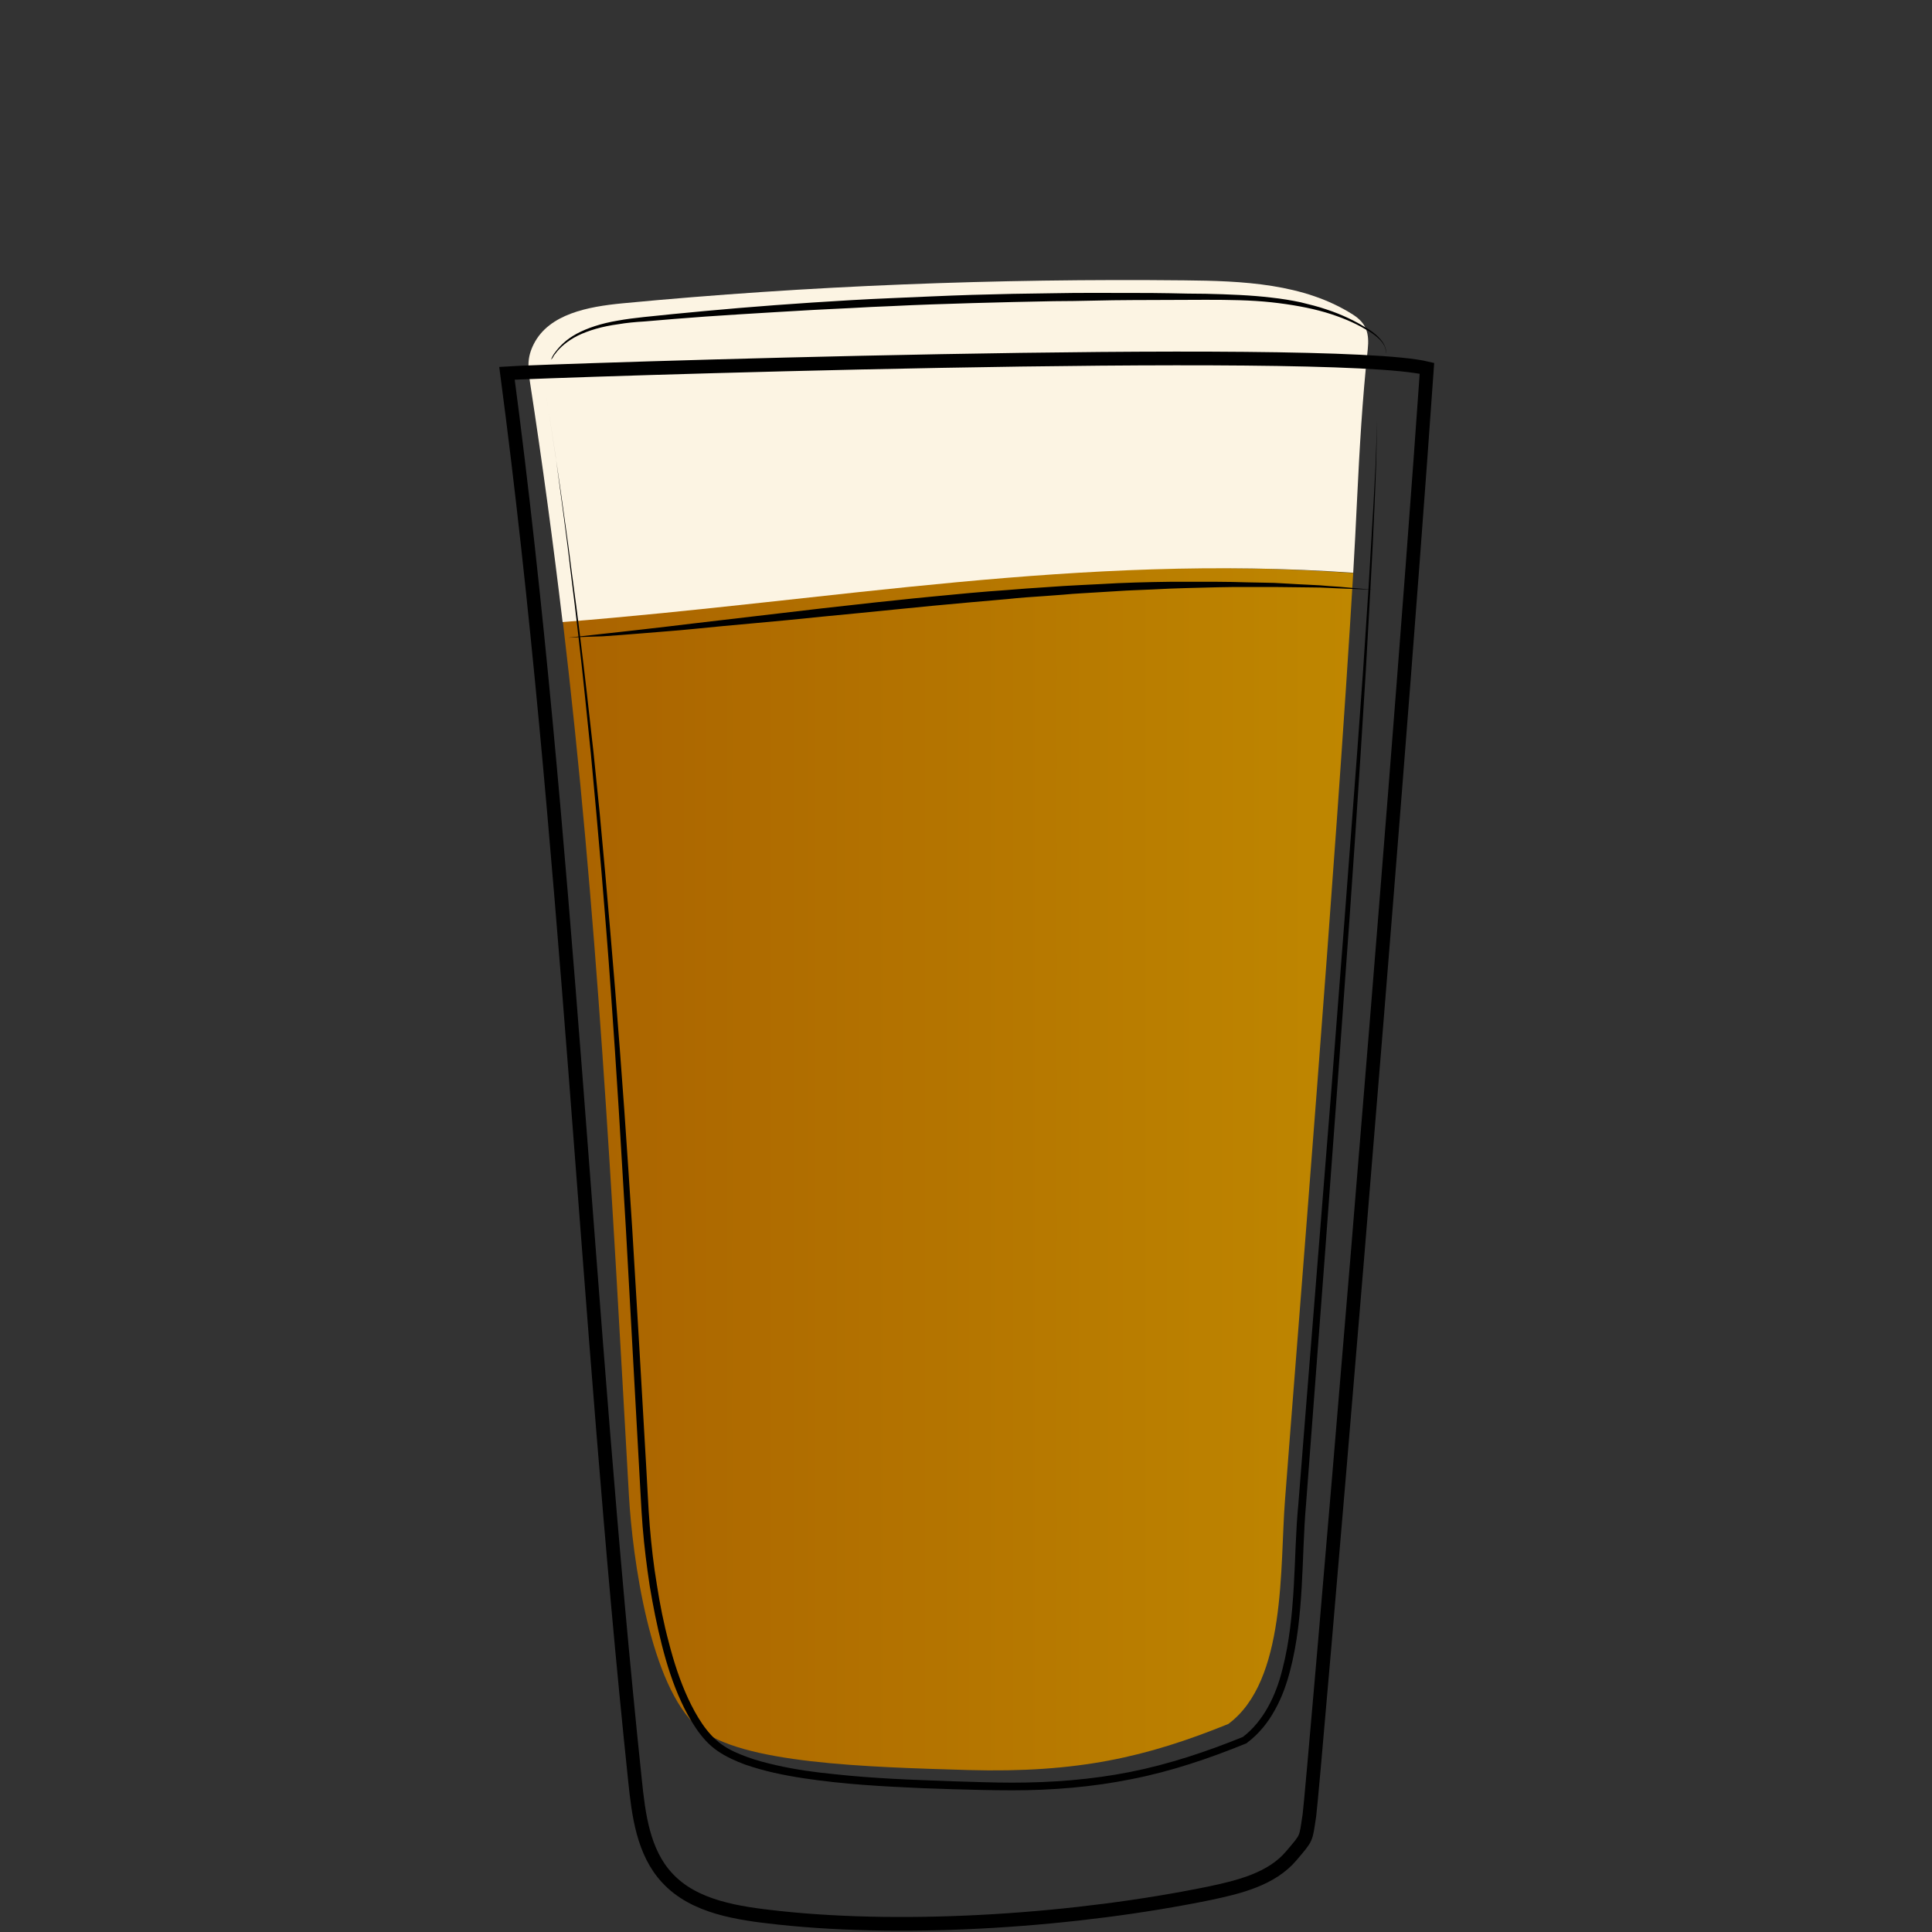 <svg id="Layer_1" xmlns="http://www.w3.org/2000/svg" viewBox="0 0 705 705"><rect x="0" y="0" width="705" height="705" fill="#333333" stroke="none"/><style>.st0,.st1{fill:none}.st1{stroke:#000;stroke-width:5;stroke-miterlimit:10}.st2{opacity:.9;fill:url(#SVGID_1_);enable-background:new}.st3{fill:url(#SVGID_2_)}.st4{fill:#fcf4e3}</style><path class="st0" d="M122.5 0h460v705h-460V0z"/><path class="st1" d="M6711.1-565.6c.3 38.5.2 82.4-5.7 120.5-2.3 14.7-3.7 31.7-10.6 44.9-9.4 17.9-18.6 35.9-34 49.5-5.5 4.9-11.5 9.2-17.9 12.8-4.2 2.3-15.3 5.1-15.9 10.8-.4 3.6 3.8 5.7 6.9 7.6 6.9 4.3 10.9 12.3 11.6 20.4 1.5 15.4-5.6 30.7-18.9 38.8-.8.5-1.6 1-1.9 1.8-.7 2.1 2.1 3.4 4.2 3.8 12.1 2.1 24 5 35.7 8.7 7.7 2.4 24.3 10.6 12 18.5-7.7 4.9-17 6.2-26 7.3-24.7 3.1-49.7 6.2-74.5 3.9-5.6-.5-11.2-1.4-16.8-2.2l-22.5-3.3c-5.3-.8-11.8-2.7-12.7-7.9-1.7-10.2 16.6-15.1 23.6-17.2 4.9-1.5 36.5-4.6 35.6-9.3-.5-2.4-2.8-3.9-4.8-5.4-8.9-6.4-15-16.4-16.6-27.2-1.6-10.8 1.3-22.2 7.9-30.9 2.2-2.9 4.9-6 4.4-9.6-.2-1.5-1-2.9-2-4.1-5.1-6.7-15.9-9.5-22.8-14.7-7.9-6-15.2-12.8-21.6-20.4-12.5-14.5-22.1-31.5-27.6-49.9-5.2-17.2-6.9-35.3-8.2-53.2-2.3-31-3.6-62-3.8-93.1 20.2-2.4 42-1.8 62.4-1.4 52.8 1.1 160.5-1.6 160.5.5z"/><path d="M6584.5-250.7v1.9c0 .6.1 1.3.6 1.9.4.6 1.2.8 2.2.8 2.1-.1 4.5-.2 7.1-.2 1.3 0 2.7-.1 4-.1 1.4-.1 2.8-.1 4.1-.2 1.4-.1 2.8-.1 4.1-.2 1.4-.1 2.7-.1 4-.2 2.6-.1 5-.2 7.1-.3 2-.1 3.7-.6 4.6-1.3.4-.4.7-.8.8-1.1.1-.3.2-.5.2-.5v.5c-.1.3-.2.8-.6 1.3s-1.1 1-1.9 1.4-1.8.7-2.8.8c-2.1.4-4.5.7-7.1.9-1.3.1-2.7.3-4 .4-1.4.1-2.8.2-4.2.2-1.4 0-2.8.1-4.2.1h-4.1c-2.6-.1-5.1-.2-7.2-.4-.5-.1-1.1-.1-1.6-.4-.5-.3-.9-.7-1.1-1.1-.4-.9-.4-1.7-.3-2.3s.2-1.1.3-1.4c-.1-.3 0-.5 0-.5zm-.4-84.6s.6.2 1.6.5c.5.2 1.2.3 1.9.5s1.6.4 2.4.5c.9.2 1.9.3 2.9.5 1 .1 2.1.2 3.3.3 1.1.1 2.3.1 3.5.2h3.6c1.2 0 2.5 0 3.7-.1 1.2 0 2.4-.1 3.6-.1 2.3-.1 4.5-.1 6.3-.3 1.8-.2 3.2-.6 4.1-1.2.4-.3.8-.6 1-.8l.3-.3s-.1.1-.2.4c-.2.3-.4.6-.8 1-.8.8-2.3 1.6-4.2 2-.9.2-2 .4-3 .5-1.1.1-2.2.3-3.3.4l-3.6.3c-1.2.1-2.5.1-3.7.2-1.3 0-2.5 0-3.7-.1-.6 0-1.2-.1-1.8-.1-.6-.1-1.2-.1-1.8-.2-1.2-.1-2.3-.4-3.4-.6-.5-.1-1-.3-1.5-.4-.5-.2-1-.3-1.4-.4-1.8-.6-3.2-1.3-4.2-1.8-1-.6-1.6-.9-1.6-.9zM6534-233.2l.3.3c.2.2.5.4 1 .6.9.5 2.3 1 4.2 1.4 1.9.4 4.2.7 6.8 1.1 2.6.4 5.6.7 8.9 1.1 3.3.3 6.8.7 10.6 1 3.7.3 7.7.5 11.8.7 8.2.3 17 .5 25.7.6 4.4.1 8.8.1 13.1.2 4.3 0 8.5.1 12.6 0s8-.4 11.7-.8c3.7-.5 7.2-1.1 10.4-1.7 6.4-1.4 11.6-3 15.2-4.3 1.8-.7 3.2-1.2 4.2-1.6l1.5-.6s-.5.2-1.4.7c-.9.4-2.3 1.1-4.1 1.8-3.5 1.5-8.7 3.5-15.1 5.1s-14.1 2.9-22.3 3.2c-4.1.2-8.4.2-12.7.2-4.3 0-8.7-.1-13.1-.1-4.4-.1-8.8-.2-13.1-.3-4.3-.1-8.6-.4-12.7-.6-4.1-.3-8.1-.6-11.8-1-3.8-.4-7.3-.8-10.6-1.3-1.6-.3-3.2-.5-4.7-.7-1.5-.3-2.9-.5-4.2-.8-2.6-.5-4.9-1-6.8-1.5s-3.3-1.1-4.1-1.7c-.4-.3-.7-.5-.9-.7-.3-.2-.4-.3-.4-.3z"/><linearGradient id="SVGID_1_" gradientUnits="userSpaceOnUse" x1="6501.3" y1="-950.789" x2="6707.2" y2="-950.789" gradientTransform="translate(0 507)"><stop offset=".018" stop-color="#801fe3"/><stop offset="1" stop-color="#b7a7ff"/></linearGradient><path class="st2" d="M6501.3-537.4c1.4 24.4 2.7 48.8 4.1 73.2.4 7.9.9 15.9 2.2 23.7 1.8 11.1 5.4 21.8 8.9 32.5 3 9.1 6 18.2 11.1 26.3 17.8 28.1 51.5 32.7 81.9 31.3 10.6-.5 21.3-1.5 31.5-4.7 66.9-21.3 65.2-117 66.1-172.7 0-2.6.1-5.1.1-7.7-68.7 2.2-137.5 4-205.9-1.9z"/><path d="M6496.2-557.1s.6 8.1 1.5 22.2c.5 7.1 1 15.6 1.7 25.5.6 9.8 1.4 20.9 2.1 33.1.4 6.1.7 12.4 1.3 18.9.5 6.5 1.4 13.2 3 19.9 1.6 6.7 3.7 13.5 6 20.4 2.4 6.9 4.5 14 7.5 20.9.8 1.7 1.5 3.4 2.4 5.1.9 1.6 1.8 3.3 2.8 4.8 1.1 1.6 2.2 3.1 3.4 4.7 1.2 1.4 2.5 2.8 3.7 4.3 5.3 5.5 11.7 10 18.8 13.2 7.1 3.3 14.8 5.4 22.6 6.6 7.9 1.3 15.9 1.7 23.9 1.7 8-.1 16.1-.4 24-1.5 3.9-.5 7.9-1.2 11.7-2.2 1-.3 1.9-.5 2.8-.8l.7-.2h.1l.2-.1.4-.1 1.4-.5 2.8-1c.5-.2.9-.3 1.4-.5l1.3-.6c7.1-3.1 13.7-7.4 19.4-12.5 5.7-5.1 10.5-11.1 14.4-17.5 4-6.3 7.1-13.1 9.7-19.8 2.6-6.8 4.6-13.6 6.3-20.3 3.2-13.5 5-26.5 6.2-38.5 1.1-12.1 1.7-23.2 2-33 .3-9.9.5-18.4.7-25.5.2-14.2.4-22.2.4-22.2s0 2 .1 5.8c0 3.8.1 9.4.2 16.4 0 7.1 0 15.7-.2 25.5-.1 9.9-.5 21-1.5 33.1s-2.6 25.2-5.7 38.9c-1.6 6.8-3.6 13.7-6.1 20.6s-5.7 13.8-9.8 20.3c-4 6.5-9 12.7-14.8 18.1-5.9 5.4-12.7 9.8-20.2 13.1l-1.4.6c-.5.2-.9.4-1.4.5l-2.8 1-1.4.5-.4.1-.2.1-.2.1-.7.2c-1 .3-2 .6-2.9.8-3.9 1-8 1.8-12 2.4-8.1 1.1-16.2 1.5-24.4 1.6-8.2 0-16.3-.5-24.4-1.8-8-1.3-16-3.5-23.3-7-7.4-3.4-14.1-8.1-19.6-13.9-1.3-1.5-2.6-3.1-3.9-4.6-1.1-1.6-2.2-3.2-3.3-4.7-2.2-3.4-3.9-6.8-5.4-10.4-3-7.1-5.2-14.2-7.5-21.2-2.2-7-4.3-13.9-5.8-20.7-1.6-6.9-2.4-13.6-2.8-20.2-.5-6.6-.7-12.9-1-18.9-.6-12.1-1.1-23.2-1.6-33.1-.5-9.9-.8-18.4-1.2-25.5-.7-14.2-1-22.2-1-22.2z"/><path d="M6496.6-541.7s.8 0 2.4.1 3.8.2 6.7.3c2.9.2 6.4.3 10.5.5 4 .2 8.6.3 13.6.5s10.4.3 16.1.5 11.7.2 17.9.4c6.2.1 12.6.1 19.2.2 6.5.1 13.2 0 19.8.1 6.6 0 13.3 0 19.8-.1s13-.1 19.2-.2c12.5-.1 24.1-.2 34-.3 10-.1 18.3-.1 24.1-.1h9.1s-.8.1-2.4.2c-1.6.1-3.8.2-6.7.4-5.8.3-14.1.8-24.1 1.3s-21.6.9-34 1.3c-6.2.1-12.7.4-19.2.4-6.5.1-13.2.1-19.8.2-6.6 0-13.3 0-19.8-.2-6.5-.1-13-.3-19.2-.4-6.2-.2-12.3-.4-18-.8-2.9-.2-5.6-.3-8.3-.5-2.7-.2-5.3-.4-7.8-.5-2.5-.2-4.9-.3-7.1-.5-2.3-.2-4.4-.4-6.4-.6-4-.4-7.6-.7-10.4-1-2.9-.3-5.2-.6-6.7-.7-1.7-.4-2.5-.5-2.5-.5z"/><linearGradient id="SVGID_2_" gradientUnits="userSpaceOnUse" x1="205.398" y1="426.598" x2="493.771" y2="426.598"><stop offset="0" stop-color="#aa6300"/><stop offset="1" stop-color="#bf8700"/></linearGradient><path class="st3" d="M205.4 226.9c12.6 106.5 17.7 205.9 24.1 318.8 1.3 22.8 7.7 69.7 25.3 84.7 15.4 13.2 61.6 14.4 98.5 15.5 40 1.1 65-4.7 94.9-16.8 21.3-15.7 18.8-57.7 20.7-81.6 4-53 18.7-233.4 24.9-338.4-99.6-7.1-192 8.2-288.4 17.8z"/><path class="st4" d="M493.8 209c.5-8.9 1-17.8 1.4-26.7.9-18.4 1.9-36.4 3.9-54.8.6-5.8-.4-9.5-5.4-12.7-17.9-11.4-40.3-12.3-61.6-12.5-68.4-.7-136.9 1.9-205.1 8.4-12.3 1.2-26.6 3.8-32.2 14.8-2.5 4.9-2.2 8.6-1.4 14 4.6 29.9 8.5 59 11.9 87.5 98.7-7.8 188.9-25 288.5-18z"/><path class="st1" d="M520.7 134.4c-12 171.9-41.6 519.1-42.9 528.1-1.4 9-.7 7.7-6.6 14.7-7.2 8.5-19 11.4-30 13.7-47.9 9.8-108.9 14.1-157.1 8.9-14.7-1.6-30.8-3.8-40.7-14.6-8.7-9.4-10.4-23-11.7-35.7C214 481 207.2 304.1 185 136.2c10.9-.8 299.2-10.5 335.7-1.8z"/><path d="M199.5 145.4l3.3 21.5c1.1 7.2 2.1 14.4 3.1 21.5l1.5 10.8 1.4 10.8c1 7.2 1.9 14.4 2.8 21.6 1.8 14.4 3.4 28.8 5 43.2l2.2 21.6 2 21.7c1.3 14.5 2.5 28.9 3.7 43.4.6 7.2 1.1 14.5 1.7 21.7l1.6 21.7c1 14.5 2 29 2.9 43.4l2.6 43.4 2.5 43.4.6 10.9c.2 3.6.4 7.2.7 10.8.6 7.2 1.4 14.4 2.6 21.5 1.1 7.1 2.5 14.2 4.4 21.2 1.8 7 4 13.8 7 20.3 1.5 3.2 3.2 6.4 5.2 9.3 2 2.9 4.3 5.5 7.1 7.5s6.1 3.4 9.4 4.6c3.3 1.2 6.8 2.1 10.3 2.9 7 1.6 14.1 2.6 21.3 3.3 7.2.8 14.4 1.3 21.6 1.7 7.2.4 14.5.6 21.7.9 7.2.2 14.5.5 21.7.5 14.4 0 28.9-1.1 43-3.9 14.1-2.8 27.9-7.4 41.2-12.8l-.3.2c3.9-2.9 7-6.8 9.4-11.1 2.4-4.3 4.1-9 5.3-13.9 2.5-9.7 3.5-19.8 4.1-29.9.6-10.1.7-20.3 1.7-30.5l2.4-30.4 9.7-121.5 4.7-60.8 4.6-60.8 2.2-30.4 2-30.4c.3-5.1.6-10.1.9-15.2.3-5.1.6-10.1.9-15.2l.8-15.2.5-15.2-.3 15.2-.6 15.2c-.2 5.1-.5 10.1-.7 15.2-.3 5.1-.5 10.2-.8 15.2l-1.7 30.4-1.9 30.4-2 30.4-2.1 30.4-4.4 60.8-4.5 60.8-4.6 60.8-2.3 30.4c-.9 10.1-1 20.2-1.6 30.4-.6 10.2-1.6 20.4-4.2 30.4-1.3 5-3 9.9-5.6 14.5-2.5 4.6-5.9 8.8-10.2 12l-.1.1-.2.1c-13.5 5.5-27.4 10.2-41.7 13-14.3 2.9-29 4.1-43.5 4.1-7.3 0-14.5-.2-21.8-.4-7.3-.2-14.5-.5-21.8-.9-7.3-.4-14.5-.9-21.8-1.7-7.2-.8-14.5-1.8-21.6-3.4-3.6-.8-7.1-1.8-10.6-3-3.5-1.3-6.9-2.8-10.1-5-3.2-2.2-5.7-5.1-7.8-8.2-2.1-3.1-3.9-6.4-5.4-9.7-3.1-6.7-5.3-13.7-7.1-20.8-1.8-7.1-3.2-14.2-4.4-21.4-1.1-7.2-2-14.4-2.6-21.7-.3-3.6-.5-7.3-.7-10.9l-.6-10.9-2.4-43.4-2.4-43.4c-.9-14.5-1.7-29-2.6-43.4l-1.4-21.7c-.5-7.2-1-14.5-1.5-21.7-1-14.5-2.2-28.9-3.4-43.4l-1.9-21.7-2-21.7c-1.5-14.4-2.9-28.9-4.6-43.3-.8-7.2-1.7-14.4-2.6-21.6l-1.3-10.8-1.4-10.8c-1-7.2-1.9-14.4-2.9-21.6l-3.3-21.4zm1.4-13.9s.2-.3.4-.8c.1-.3.3-.6.5-1s.5-.8.9-1.3c1.4-1.9 3.8-4.5 7.7-6.6 3.9-2.1 9-3.8 15-4.8 6-1.1 12.8-1.6 20.2-2.4 7.4-.7 15.5-1.5 24-2.2 8.5-.7 17.5-1.4 26.8-2 9.3-.6 18.9-1.2 28.7-1.6 9.8-.4 19.7-.9 29.6-1.2 9.9-.3 19.9-.5 29.7-.6 9.8-.2 19.4-.1 28.7-.1 4.7 0 9.2 0 13.7.1s8.9.2 13.1.2c8.5.2 16.7.5 24.1 1.4 3.7.4 7.3 1 10.6 1.7 3.3.8 6.5 1.6 9.4 2.6 5.8 1.9 10.6 4.3 14.3 6.6 3.8 2.1 6.3 4.8 7.1 7 .4 1.1.5 2 .4 2.6 0 .3-.1.5-.1.7 0-.2.1-.4.1-.7 0-.6-.1-1.5-.5-2.6-.5-1.1-1.3-2.2-2.6-3.3-1.2-1.1-2.8-2.2-4.7-3.2-3.7-2.2-8.6-4.3-14.3-6-5.8-1.7-12.5-2.9-19.8-3.7-7.4-.8-15.4-.9-23.9-.9-8.5 0-17.5.1-26.8.1-4.7 0-9.4.1-14.2.2-4.8.1-9.6.2-14.5.2-9.8.2-19.7.4-29.6.7-9.9.3-19.8.6-29.6 1.1-4.9.2-9.7.4-14.5.7-4.8.2-9.5.5-14.1.7-9.3.5-18.3 1.1-26.8 1.6s-16.6 1.1-24 1.7c-3.7.3-7.3.6-10.7.9-3.4.2-6.6.5-9.5 1-6 .8-11 2.3-14.9 4.2-3.8 1.9-6.4 4.3-7.8 6.1-.3.5-.7.8-.9 1.2-.2.4-.4.7-.6 1-.5.4-.6.7-.6.7z"/><path d="M207.3 232.7s4.6-.5 12.6-1.4c4-.4 8.9-1 14.4-1.6 5.6-.6 11.9-1.4 18.7-2.2 13.7-1.6 29.7-3.5 46.9-5.5 8.6-.9 17.4-2 26.5-2.9 9-1 18.2-1.8 27.4-2.7 4.6-.4 9.2-.8 13.8-1.1 4.6-.4 9.1-.7 13.7-1 9.1-.7 18-1 26.6-1.5 4.3-.2 8.6-.3 12.7-.4 2.1 0 4.1-.1 6.2-.1h17.5c3.7 0 7.3.1 10.8.2 3.5.1 6.8.1 9.9.2 3.1.2 6.1.3 8.9.5 2.8.1 5.4.3 7.9.4 2.4.2 4.6.4 6.7.5 8 .7 12.6 1.1 12.6 1.1s-4.6-.2-12.7-.5c-2-.1-4.2-.2-6.7-.3-2.4 0-5.1-.1-7.9-.1-2.8 0-5.8-.1-8.9-.1H455c-3.5 0-7 0-10.8.1-3.7.1-7.6.2-11.5.3-2 .1-4 .1-6 .2s-4.1.2-6.2.3c-4.1.2-8.4.3-12.7.6-4.3.3-8.7.5-13.1.8-2.2.1-4.4.3-6.7.5-2.2.2-4.5.3-6.7.5-4.5.3-9.1.6-13.6 1.1-4.6.4-9.2.8-13.7 1.2-9.2.8-18.3 1.7-27.3 2.6-9 .9-17.9 1.8-26.5 2.6-8.6.9-16.9 1.7-24.8 2.4-7.9.7-15.3 1.4-22.2 2.1-6.9.7-13.2 1.1-18.8 1.6-5.6.5-10.5.8-14.5 1.1-8 .2-12.6.5-12.6.5z"/></svg>